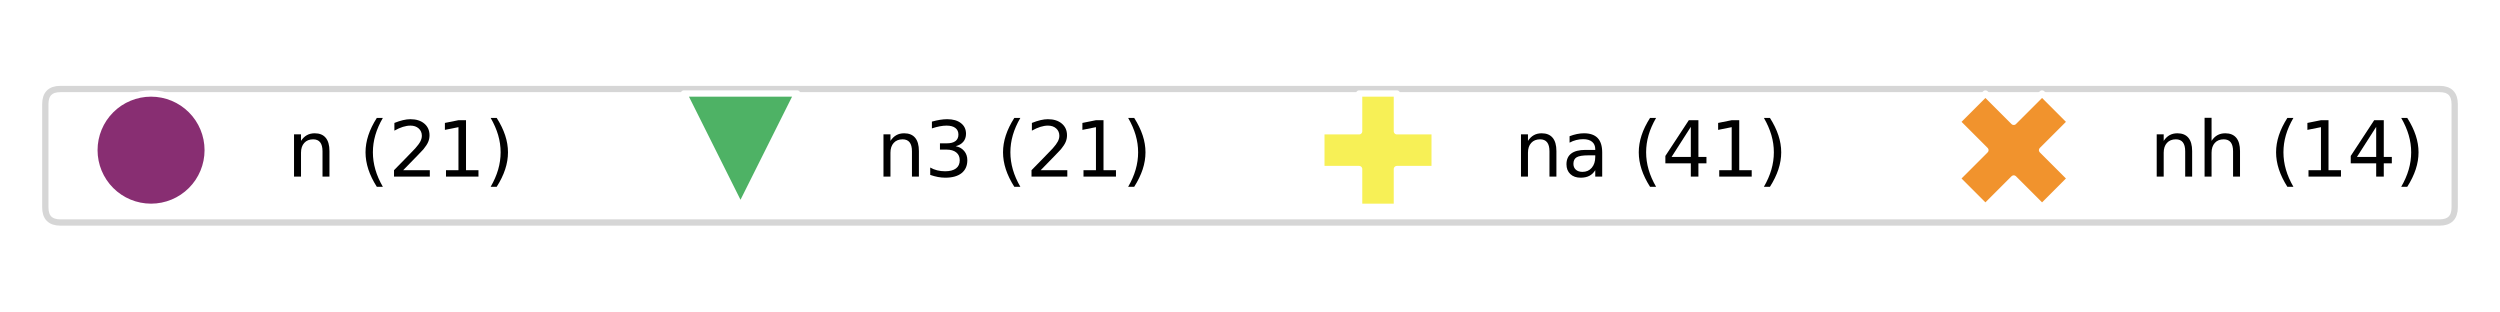 <?xml version="1.0" encoding="utf-8" standalone="no"?>
<!DOCTYPE svg PUBLIC "-//W3C//DTD SVG 1.1//EN"
  "http://www.w3.org/Graphics/SVG/1.1/DTD/svg11.dtd">
<svg xmlns:xlink="http://www.w3.org/1999/xlink" width="397.204pt" height="49.493pt" viewBox="0 0 397.204 49.493" xmlns="http://www.w3.org/2000/svg" version="1.1">
 <defs>
  <style type="text/css">*{stroke-linejoin: round; stroke-linecap: butt}</style>
 </defs>
 <g id="figure_1">
  <g id="patch_1">
   <path d="M 0 49.493 
L 397.204 49.493 
L 397.204 0 
L 0 0 
z
" style="fill: #ffffff"/>
  </g>
  <g id="axes_1">
   <g id="legend_1">
    <g id="patch_2">
     <path d="M 9.6 35.353 
L 387.604 35.353 
Q 390.004 35.353 390.004 32.953 
L 390.004 16.54 
Q 390.004 14.14 387.604 14.14 
L 9.6 14.14 
Q 7.2 14.14 7.2 16.54 
L 7.2 32.953 
Q 7.2 35.353 9.6 35.353 
z
" style="fill: #ffffff; opacity: 0.8; stroke: #cccccc; stroke-linejoin: miter"/>
    </g>
    <g id="line2d_1">
     <path d="M 12 23.858 
L 24 23.858 
L 36 23.858 
" style="fill: none; stroke: #ffffff; stroke-width: 1.5; stroke-linecap: square"/>
     <defs>
      <path id="m016aa58fdf" d="M 0 9 
C 2.387 9 4.676 8.052 6.364 6.364 
C 8.052 4.676 9 2.387 9 0 
C 9 -2.387 8.052 -4.676 6.364 -6.364 
C 4.676 -8.052 2.387 -9 0 -9 
C -2.387 -9 -4.676 -8.052 -6.364 -6.364 
C -8.052 -4.676 -9 -2.387 -9 0 
C -9 2.387 -8.052 4.676 -6.364 6.364 
C -4.676 8.052 -2.387 9 0 9 
z
" style="stroke: #ffffff"/>
     </defs>
     <g>
      <use xlink:href="#m016aa58fdf" x="24" y="23.858" style="fill: #882e72; stroke: #ffffff"/>
     </g>
    </g>
    <g id="text_1">
     <!-- n (21) -->
     <g transform="translate(45.6 28.058) scale(0.12 -0.12)">
      <defs>
       <path id="DejaVuSans-6e" d="M 3513 2113 
L 3513 0 
L 2938 0 
L 2938 2094 
Q 2938 2591 2744 2837 
Q 2550 3084 2163 3084 
Q 1697 3084 1428 2787 
Q 1159 2491 1159 1978 
L 1159 0 
L 581 0 
L 581 3500 
L 1159 3500 
L 1159 2956 
Q 1366 3272 1645 3428 
Q 1925 3584 2291 3584 
Q 2894 3584 3203 3211 
Q 3513 2838 3513 2113 
z
" transform="scale(0.016)"/>
       <path id="DejaVuSans-20" transform="scale(0.016)"/>
       <path id="DejaVuSans-28" d="M 1984 4856 
Q 1566 4138 1362 3434 
Q 1159 2731 1159 2009 
Q 1159 1288 1364 580 
Q 1569 -128 1984 -844 
L 1484 -844 
Q 1016 -109 783 600 
Q 550 1309 550 2009 
Q 550 2706 781 3412 
Q 1013 4119 1484 4856 
L 1984 4856 
z
" transform="scale(0.016)"/>
       <path id="DejaVuSans-32" d="M 1228 531 
L 3431 531 
L 3431 0 
L 469 0 
L 469 531 
Q 828 903 1448 1529 
Q 2069 2156 2228 2338 
Q 2531 2678 2651 2914 
Q 2772 3150 2772 3378 
Q 2772 3750 2511 3984 
Q 2250 4219 1831 4219 
Q 1534 4219 1204 4116 
Q 875 4013 500 3803 
L 500 4441 
Q 881 4594 1212 4672 
Q 1544 4750 1819 4750 
Q 2544 4750 2975 4387 
Q 3406 4025 3406 3419 
Q 3406 3131 3298 2873 
Q 3191 2616 2906 2266 
Q 2828 2175 2409 1742 
Q 1991 1309 1228 531 
z
" transform="scale(0.016)"/>
       <path id="DejaVuSans-31" d="M 794 531 
L 1825 531 
L 1825 4091 
L 703 3866 
L 703 4441 
L 1819 4666 
L 2450 4666 
L 2450 531 
L 3481 531 
L 3481 0 
L 794 0 
L 794 531 
z
" transform="scale(0.016)"/>
       <path id="DejaVuSans-29" d="M 513 4856 
L 1013 4856 
Q 1481 4119 1714 3412 
Q 1947 2706 1947 2009 
Q 1947 1309 1714 600 
Q 1481 -109 1013 -844 
L 513 -844 
Q 928 -128 1133 580 
Q 1338 1288 1338 2009 
Q 1338 2731 1133 3434 
Q 928 4138 513 4856 
z
" transform="scale(0.016)"/>
      </defs>
      <use xlink:href="#DejaVuSans-6e"/>
      <use xlink:href="#DejaVuSans-20" x="63.379"/>
      <use xlink:href="#DejaVuSans-28" x="95.166"/>
      <use xlink:href="#DejaVuSans-32" x="134.18"/>
      <use xlink:href="#DejaVuSans-31" x="197.803"/>
      <use xlink:href="#DejaVuSans-29" x="261.426"/>
     </g>
    </g>
    <g id="line2d_2">
     <path d="M 105.653 23.858 
L 117.653 23.858 
L 129.653 23.858 
" style="fill: none; stroke: #ffffff; stroke-width: 1.5; stroke-linecap: square"/>
     <defs>
      <path id="m048cc77ae6" d="M -0 9 
L 9 -9 
L -9 -9 
z
" style="stroke: #ffffff; stroke-linejoin: miter"/>
     </defs>
     <g>
      <use xlink:href="#m048cc77ae6" x="117.653" y="23.858" style="fill: #4eb265; stroke: #ffffff; stroke-linejoin: miter"/>
     </g>
    </g>
    <g id="text_2">
     <!-- n3 (21) -->
     <g transform="translate(139.252 28.058) scale(0.12 -0.12)">
      <defs>
       <path id="DejaVuSans-33" d="M 2597 2516 
Q 3050 2419 3304 2112 
Q 3559 1806 3559 1356 
Q 3559 666 3084 287 
Q 2609 -91 1734 -91 
Q 1441 -91 1130 -33 
Q 819 25 488 141 
L 488 750 
Q 750 597 1062 519 
Q 1375 441 1716 441 
Q 2309 441 2620 675 
Q 2931 909 2931 1356 
Q 2931 1769 2642 2001 
Q 2353 2234 1838 2234 
L 1294 2234 
L 1294 2753 
L 1863 2753 
Q 2328 2753 2575 2939 
Q 2822 3125 2822 3475 
Q 2822 3834 2567 4026 
Q 2313 4219 1838 4219 
Q 1578 4219 1281 4162 
Q 984 4106 628 3988 
L 628 4550 
Q 988 4650 1302 4700 
Q 1616 4750 1894 4750 
Q 2613 4750 3031 4423 
Q 3450 4097 3450 3541 
Q 3450 3153 3228 2886 
Q 3006 2619 2597 2516 
z
" transform="scale(0.016)"/>
      </defs>
      <use xlink:href="#DejaVuSans-6e"/>
      <use xlink:href="#DejaVuSans-33" x="63.379"/>
      <use xlink:href="#DejaVuSans-20" x="127.002"/>
      <use xlink:href="#DejaVuSans-28" x="158.789"/>
      <use xlink:href="#DejaVuSans-32" x="197.803"/>
      <use xlink:href="#DejaVuSans-31" x="261.426"/>
      <use xlink:href="#DejaVuSans-29" x="325.049"/>
     </g>
    </g>
    <g id="line2d_3">
     <path d="M 206.94 23.858 
L 218.94 23.858 
L 230.94 23.858 
" style="fill: none; stroke: #ffffff; stroke-width: 1.5; stroke-linecap: square"/>
     <defs>
      <path id="m8c78674f6c" d="M -3 9 
L 3 9 
L 3 3 
L 9 3 
L 9 -3 
L 3 -3 
L 3 -9 
L -3 -9 
L -3 -3 
L -9 -3 
L -9 3 
L -3 3 
z
" style="stroke: #ffffff; stroke-linejoin: miter"/>
     </defs>
     <g>
      <use xlink:href="#m8c78674f6c" x="218.94" y="23.858" style="fill: #f7f056; stroke: #ffffff; stroke-linejoin: miter"/>
     </g>
    </g>
    <g id="text_3">
     <!-- na (41) -->
     <g transform="translate(240.54 28.058) scale(0.12 -0.12)">
      <defs>
       <path id="DejaVuSans-61" d="M 2194 1759 
Q 1497 1759 1228 1600 
Q 959 1441 959 1056 
Q 959 750 1161 570 
Q 1363 391 1709 391 
Q 2188 391 2477 730 
Q 2766 1069 2766 1631 
L 2766 1759 
L 2194 1759 
z
M 3341 1997 
L 3341 0 
L 2766 0 
L 2766 531 
Q 2569 213 2275 61 
Q 1981 -91 1556 -91 
Q 1019 -91 701 211 
Q 384 513 384 1019 
Q 384 1609 779 1909 
Q 1175 2209 1959 2209 
L 2766 2209 
L 2766 2266 
Q 2766 2663 2505 2880 
Q 2244 3097 1772 3097 
Q 1472 3097 1187 3025 
Q 903 2953 641 2809 
L 641 3341 
Q 956 3463 1253 3523 
Q 1550 3584 1831 3584 
Q 2591 3584 2966 3190 
Q 3341 2797 3341 1997 
z
" transform="scale(0.016)"/>
       <path id="DejaVuSans-34" d="M 2419 4116 
L 825 1625 
L 2419 1625 
L 2419 4116 
z
M 2253 4666 
L 3047 4666 
L 3047 1625 
L 3713 1625 
L 3713 1100 
L 3047 1100 
L 3047 0 
L 2419 0 
L 2419 1100 
L 313 1100 
L 313 1709 
L 2253 4666 
z
" transform="scale(0.016)"/>
      </defs>
      <use xlink:href="#DejaVuSans-6e"/>
      <use xlink:href="#DejaVuSans-61" x="63.379"/>
      <use xlink:href="#DejaVuSans-20" x="124.658"/>
      <use xlink:href="#DejaVuSans-28" x="156.445"/>
      <use xlink:href="#DejaVuSans-34" x="195.459"/>
      <use xlink:href="#DejaVuSans-31" x="259.082"/>
      <use xlink:href="#DejaVuSans-29" x="322.705"/>
     </g>
    </g>
    <g id="line2d_4">
     <path d="M 307.946 23.858 
L 319.946 23.858 
L 331.946 23.858 
" style="fill: none; stroke: #ffffff; stroke-width: 1.5; stroke-linecap: square"/>
     <defs>
      <path id="mf7d41ba4ad" d="M -4.5 9 
L 0 4.5 
L 4.5 9 
L 9 4.5 
L 4.5 0 
L 9 -4.5 
L 4.5 -9 
L 0 -4.5 
L -4.5 -9 
L -9 -4.5 
L -4.5 0 
L -9 4.5 
z
" style="stroke: #ffffff; stroke-linejoin: miter"/>
     </defs>
     <g>
      <use xlink:href="#mf7d41ba4ad" x="319.946" y="23.858" style="fill: #f1932d; stroke: #ffffff; stroke-linejoin: miter"/>
     </g>
    </g>
    <g id="text_4">
     <!-- nh (14) -->
     <g transform="translate(341.546 28.058) scale(0.12 -0.12)">
      <defs>
       <path id="DejaVuSans-68" d="M 3513 2113 
L 3513 0 
L 2938 0 
L 2938 2094 
Q 2938 2591 2744 2837 
Q 2550 3084 2163 3084 
Q 1697 3084 1428 2787 
Q 1159 2491 1159 1978 
L 1159 0 
L 581 0 
L 581 4863 
L 1159 4863 
L 1159 2956 
Q 1366 3272 1645 3428 
Q 1925 3584 2291 3584 
Q 2894 3584 3203 3211 
Q 3513 2838 3513 2113 
z
" transform="scale(0.016)"/>
      </defs>
      <use xlink:href="#DejaVuSans-6e"/>
      <use xlink:href="#DejaVuSans-68" x="63.379"/>
      <use xlink:href="#DejaVuSans-20" x="126.758"/>
      <use xlink:href="#DejaVuSans-28" x="158.545"/>
      <use xlink:href="#DejaVuSans-31" x="197.559"/>
      <use xlink:href="#DejaVuSans-34" x="261.182"/>
      <use xlink:href="#DejaVuSans-29" x="324.805"/>
     </g>
    </g>
   </g>
  </g>
 </g>
</svg>
